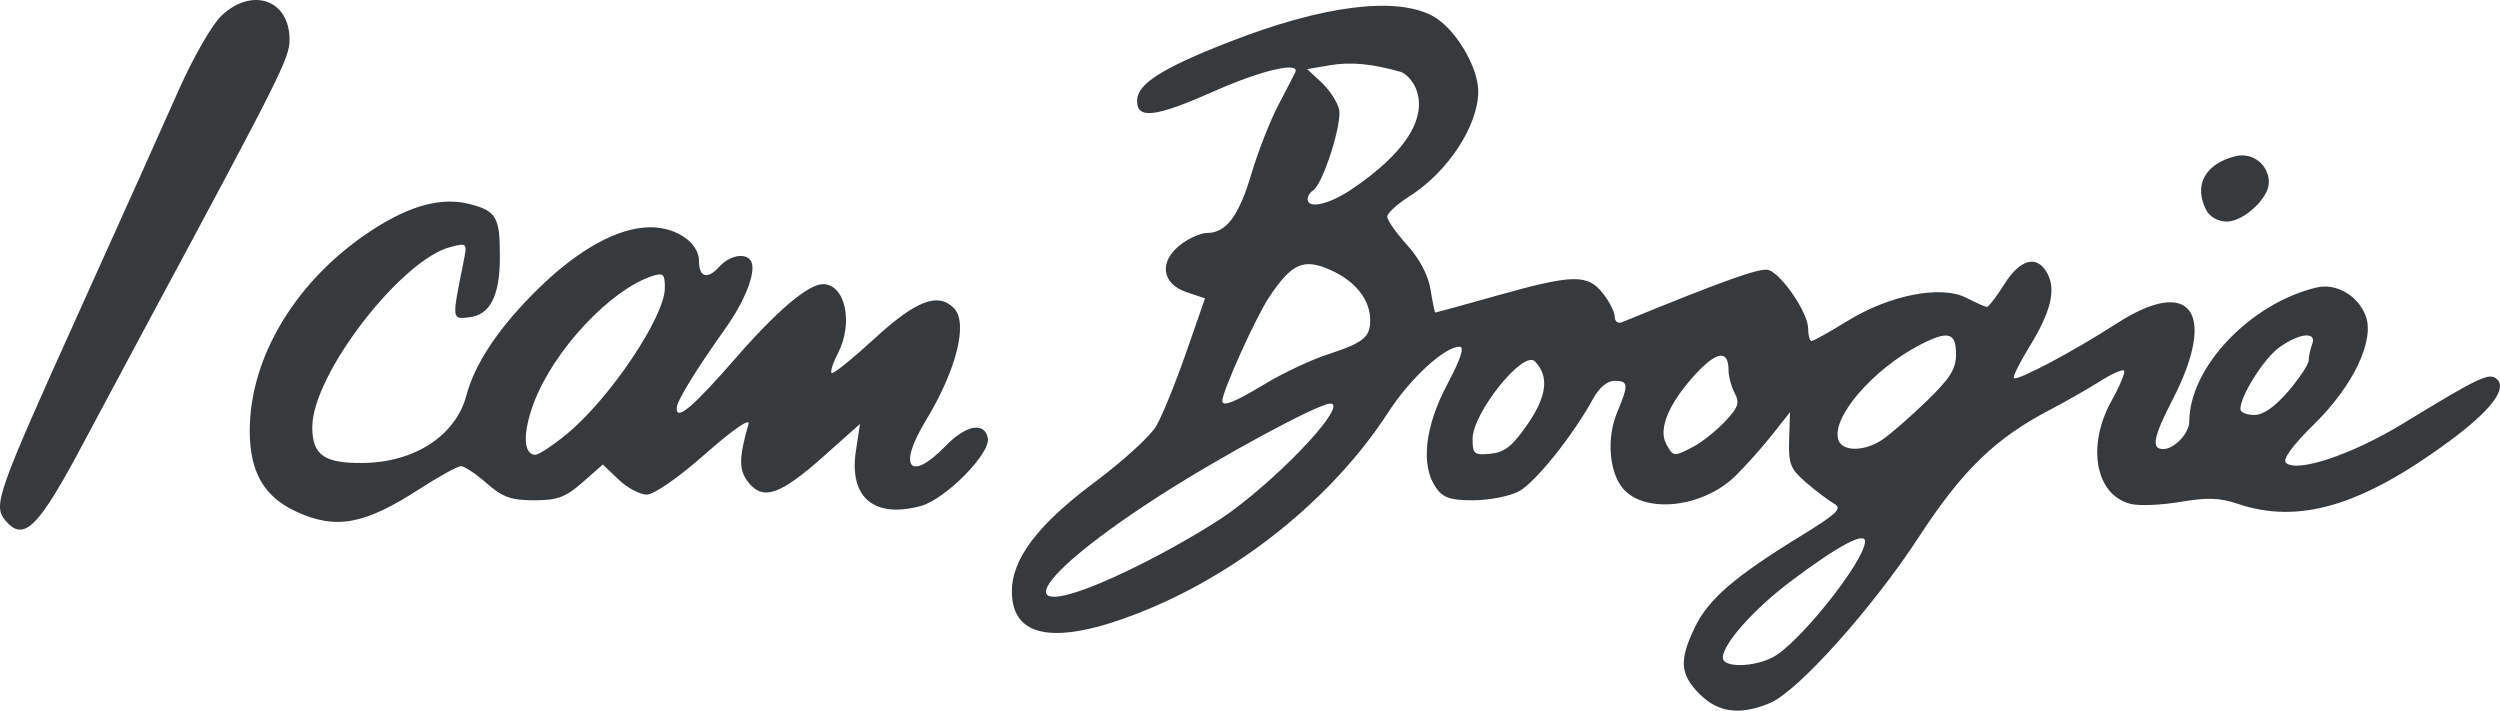 <?xml version="1.0" encoding="UTF-8" standalone="no"?>
<!-- Created with Inkscape (http://www.inkscape.org/) -->

<svg
   xmlns:dc="http://purl.org/dc/elements/1.1/"
   xmlns:cc="http://creativecommons.org/ns#"
   xmlns:rdf="http://www.w3.org/1999/02/22-rdf-syntax-ns#"
   xmlns:svg="http://www.w3.org/2000/svg"
   xmlns="http://www.w3.org/2000/svg"
   xmlns:sodipodi="http://sodipodi.sourceforge.net/DTD/sodipodi-0.dtd"
   xmlns:inkscape="http://www.inkscape.org/namespaces/inkscape"
   id="svg3390"
   version="1.1"
   inkscape:version="0.91 r13725"
   width="439.544"
   height="124.95"
   viewBox="0 0 439.544 124.95"
   sodipodi:docname="icanboogie.svg">
  <defs
     id="defs3394" />
  <sodipodi:namedview
     pagecolor="#ffffff"
     bordercolor="#666666"
     borderopacity="1"
     objecttolerance="10"
     gridtolerance="10"
     guidetolerance="10"
     inkscape:pageopacity="0"
     inkscape:pageshadow="2"
     inkscape:window-width="961"
     inkscape:window-height="642"
     id="namedview3392"
     showgrid="false"
     inkscape:zoom="1.6909075"
     inkscape:cx="104.78503"
     inkscape:cy="85.180793"
     inkscape:window-x="0"
     inkscape:window-y="0"
     inkscape:window-maximized="0"
     inkscape:current-layer="svg3390"
     fit-margin-top="0"
     fit-margin-left="0"
     fit-margin-right="0"
     fit-margin-bottom="0" />
  <path
     style="fill:#373a3c;fill-opacity:1"
     d="m 298.828,122.035 c -3.469,-3.469 -3.644,-5.956 -0.829,-11.771 2.374,-4.905 6.916,-8.834 18.312,-15.844 6.853,-4.215 7.663,-5.003 6.086,-5.912 -1.001,-0.577 -3.208,-2.25 -4.906,-3.718 -2.715,-2.347 -3.067,-3.25 -2.93,-7.5 l 0.156,-4.832 -3.156,4 c -1.736,2.2 -4.637,5.45 -6.448,7.223 -5.641,5.522 -15.691,6.716 -19.655,2.335 -2.52,-2.785 -3.048,-8.937 -1.155,-13.466 2.073,-4.96 2.022,-5.592 -0.444,-5.592 -1.261,0 -2.7,1.198 -3.75,3.121 -3.556,6.516 -10.251,14.852 -13.12,16.335 -1.641,0.849 -5.231,1.543 -7.977,1.543 -4.026,0 -5.294,-0.43 -6.55,-2.223 -2.712,-3.872 -1.97,-10.698 1.973,-18.127 2.394,-4.512 3.095,-6.651 2.178,-6.651 -2.618,0 -8.676,5.567 -12.515,11.5 -9.836,15.202 -26.493,28.564 -44.163,35.425 -14.45,5.611 -22.03,4.275 -22.03,-3.884 0,-5.761 4.543,-11.754 14.587,-19.241 4.902,-3.654 9.755,-8.079 10.785,-9.833 1.03,-1.754 3.383,-7.526 5.229,-12.828 l 3.357,-9.639 -3.229,-1.083 c -4.382,-1.469 -4.917,-5.337 -1.15,-8.301 1.48,-1.164 3.606,-2.116 4.726,-2.116 3.38,0 5.595,-2.952 7.813,-10.41 1.16,-3.9 3.292,-9.34 4.739,-12.09 1.447,-2.75 2.783,-5.338 2.97,-5.75 0.876,-1.938 -5.914,-0.369 -14.069,3.25 -10.507,4.664 -13.765,5.079 -13.747,1.75 0.016,-2.939 4.338,-5.698 16.162,-10.318 16.446,-6.426 29.303,-8.069 35.816,-4.576 3.884,2.083 8.009,8.901 8.009,13.237 0,6.056 -5.356,14.214 -12.148,18.501 -2.119,1.337 -3.852,2.934 -3.852,3.548 0,0.614 1.569,2.853 3.486,4.975 2.226,2.464 3.718,5.309 4.128,7.871 0.353,2.207 0.731,4.012 0.84,4.012 0.109,0 5.007,-1.35 10.883,-3 13.336,-3.745 15.892,-3.795 18.59,-0.365 1.14,1.449 2.073,3.297 2.073,4.107 0,0.81 0.562,1.241 1.25,0.959 17.864,-7.327 24.36,-9.642 25.784,-9.19 2.347,0.745 6.966,7.57 6.966,10.293 0,1.208 0.27,2.196 0.599,2.196 0.33,0 3.161,-1.581 6.291,-3.513 7.451,-4.599 16.516,-6.362 20.943,-4.073 1.687,0.872 3.309,1.586 3.605,1.586 0.295,0 1.673,-1.8 3.062,-4 2.826,-4.477 5.782,-5.211 7.565,-1.878 1.55,2.897 0.607,6.755 -3.14,12.845 -1.737,2.823 -2.97,5.321 -2.74,5.551 0.562,0.562 10.577,-4.761 18.064,-9.601 13.035,-8.425 17.757,-1.977 9.821,13.411 -3.391,6.575 -3.788,8.672 -1.641,8.672 1.943,0 4.57,-2.767 4.577,-4.821 0.032,-9.542 10.668,-20.764 22.35,-23.581 3.451,-0.832 7.303,1.376 8.669,4.969 1.629,4.283 -2.177,12.298 -9.032,19.023 -3.761,3.689 -5.609,6.195 -5.009,6.795 1.864,1.864 11.633,-1.399 20.629,-6.89 13.553,-8.273 15.226,-9.055 16.545,-7.735 1.734,1.734 -1.253,5.578 -8.456,10.882 -15.452,11.377 -26.46,14.623 -37.203,10.97 -3.094,-1.052 -5.371,-1.126 -10.053,-0.328 -3.329,0.568 -7.261,0.729 -8.737,0.359 -6.218,-1.561 -7.8,-10.207 -3.331,-18.203 1.458,-2.609 2.429,-4.965 2.157,-5.237 -0.272,-0.272 -2.194,0.584 -4.271,1.902 -2.077,1.318 -5.936,3.521 -8.576,4.896 -9.771,5.089 -15.525,10.65 -23.199,22.419 -8.192,12.565 -21.298,27.185 -26.207,29.236 -5.244,2.191 -9.079,1.701 -12.359,-1.579 z m 12.877,-6.486 c 4.612,-2.406 16.187,-16.961 16.197,-20.367 0.005,-1.771 -4.789,0.803 -12.993,6.974 -6.565,4.938 -12.003,11.046 -12.003,13.48 0,1.769 5.344,1.716 8.8,-0.087 z M 199.636,99.677 c 5.923,-2.905 13.469,-7.268 16.769,-9.695 9.742,-7.165 20.635,-19.023 17.477,-19.023 -2.123,0 -19.614,9.472 -30.504,16.519 -24.055,15.568 -26.436,23.33 -3.742,12.199 z m 68.988,-25.163 c 3.368,-4.899 3.761,-8.396 1.234,-10.981 -2.019,-2.065 -10.953,9.061 -10.953,13.64 0,2.669 0.265,2.887 3.16,2.6 2.503,-0.248 3.866,-1.341 6.559,-5.259 z m 29.08,4.035 c 1.485,-0.776 3.978,-2.755 5.54,-4.398 2.367,-2.491 2.658,-3.326 1.75,-5.024 -0.599,-1.12 -1.09,-2.939 -1.09,-4.043 0,-3.569 -1.997,-3.378 -5.653,0.542 -4.723,5.063 -6.739,9.732 -5.334,12.356 1.262,2.357 1.341,2.367 4.787,0.566 z m 33.228,-1.235 c 1.36,-0.905 4.835,-3.927 7.723,-6.716 4.238,-4.093 5.25,-5.703 5.25,-8.355 0,-3.802 -1.397,-4.163 -6.3,-1.631 -8.429,4.355 -15.81,13.013 -14.346,16.829 0.766,1.997 4.576,1.933 7.673,-0.128 z m 71.395,-8.535 c 1.968,-2.299 3.578,-4.737 3.578,-5.418 0,-0.681 0.273,-1.95 0.607,-2.82 0.879,-2.289 -2.182,-2.021 -5.725,0.502 -2.725,1.94 -6.882,8.51 -6.882,10.876 0,0.572 1.09,1.04 2.422,1.04 1.606,0 3.628,-1.409 6,-4.18 z m -179.915,-1.282 c 3.162,-1.904 8.054,-4.214 10.871,-5.132 6.425,-2.095 7.621,-3.047 7.621,-6.063 0,-3.58 -2.557,-6.839 -6.904,-8.799 -4.786,-2.158 -6.858,-1.256 -10.848,4.722 -2.345,3.513 -8.249,16.579 -8.249,18.255 0,1.11 2.09,0.28 7.508,-2.982 z m 15.103,-34.137 c 9.409,-6.288 13.443,-12.499 11.477,-17.671 -0.535,-1.407 -1.786,-2.788 -2.78,-3.069 -5.027,-1.421 -8.728,-1.765 -12.372,-1.149 l -4.022,0.679 2.503,2.32 c 1.377,1.276 2.773,3.395 3.103,4.709 0.613,2.444 -2.844,13.246 -4.584,14.321 -0.514,0.318 -0.935,1.001 -0.935,1.519 0,1.758 3.707,0.95 7.61,-1.658 z M 0.903,91.456 c -2.15,-2.59 -1.368,-4.809 12.6,-35.748 9.67,-21.42 13.39,-29.698 17.861,-39.75 2.646,-5.95 5.949,-11.692 7.621,-13.25 5.407,-5.038 11.92,-2.72 11.92,4.242 0,3.255 -1.327,5.904 -25.039,50.008 -3.992,7.425 -9.006,16.795 -11.143,20.823 C 6.699,92.906 4.177,95.401 0.903,91.456 Z M 52.175,89.995 c -5.736,-2.604 -8.262,-6.958 -8.267,-14.251 -0.009,-13.093 8.31,-26.721 21.559,-35.321 6.795,-4.41 12.32,-5.842 17.334,-4.492 4.509,1.214 5.108,2.316 5.088,9.359 -0.019,6.745 -1.725,10.075 -5.377,10.496 -3.107,0.358 -3.086,0.554 -1.021,-9.72 0.671,-3.336 0.634,-3.38 -2.198,-2.669 -8.765,2.2 -24.389,22.496 -24.389,31.681 0,4.927 2.067,6.394 8.906,6.321 9.087,-0.096 16.327,-4.823 18.189,-11.876 1.498,-5.672 5.813,-12.087 12.608,-18.74 7.138,-6.989 14.139,-10.825 19.756,-10.825 4.616,0 8.54,2.748 8.54,5.98 0,2.813 1.494,3.236 3.521,0.996 2.014,-2.226 5.092,-2.615 5.742,-0.726 0.674,1.958 -1.294,6.846 -4.672,11.603 -5.191,7.31 -8.43,12.585 -8.513,13.866 -0.159,2.463 2.79,-0.022 10.42,-8.78 7.235,-8.304 12.714,-12.939 15.298,-12.939 3.911,0 5.386,6.812 2.63,12.143 -0.866,1.674 -1.372,3.245 -1.125,3.492 0.247,0.247 3.657,-2.495 7.578,-6.093 7.269,-6.67 11.116,-8.147 13.92,-5.342 2.567,2.567 0.476,10.891 -5,19.911 -4.933,8.125 -2.712,10.79 3.587,4.303 3.56,-3.666 6.828,-4.257 7.39,-1.336 0.517,2.684 -7.481,10.766 -11.806,11.93 -8.221,2.214 -12.618,-1.509 -11.397,-9.65 l 0.716,-4.776 -6.343,5.65 c -7.626,6.793 -10.643,7.861 -13.219,4.68 -1.757,-2.17 -1.764,-4.245 -0.035,-10.321 0.324,-1.14 -2.729,0.975 -7.581,5.25 -4.793,4.224 -9.022,7.159 -10.313,7.159 -1.204,0 -3.431,-1.19 -4.948,-2.644 l -2.759,-2.644 -3.58,3.144 c -2.979,2.616 -4.408,3.144 -8.511,3.144 -4.052,0 -5.539,-0.534 -8.347,-3 -1.879,-1.65 -3.905,-3 -4.501,-3 -0.596,0 -3.864,1.797 -7.262,3.993 -9.71,6.276 -14.661,7.202 -21.619,4.044 z m 47.422,-13.64 c 7.576,-6.208 17.274,-20.626 17.296,-25.713 0.01,-2.419 -0.288,-2.722 -2.111,-2.143 -7.392,2.346 -17.447,13.078 -20.921,22.329 -1.98,5.274 -1.871,9.132 0.259,9.132 0.594,0 3.059,-1.622 5.478,-3.604 z M 387.94,37.024 c -2.337,-4.366 -0.291,-8.222 5.071,-9.56 3.02,-0.753 5.894,1.495 5.894,4.611 0,2.777 -4.426,6.883 -7.419,6.883 -1.458,0 -2.944,-0.811 -3.545,-1.934 z"
     id="path3418"
     inkscape:connector-curvature="0" />
  <path
     style="fill:#000000"
     d=""
     id="path3400"
     inkscape:connector-curvature="0" />
</svg>
